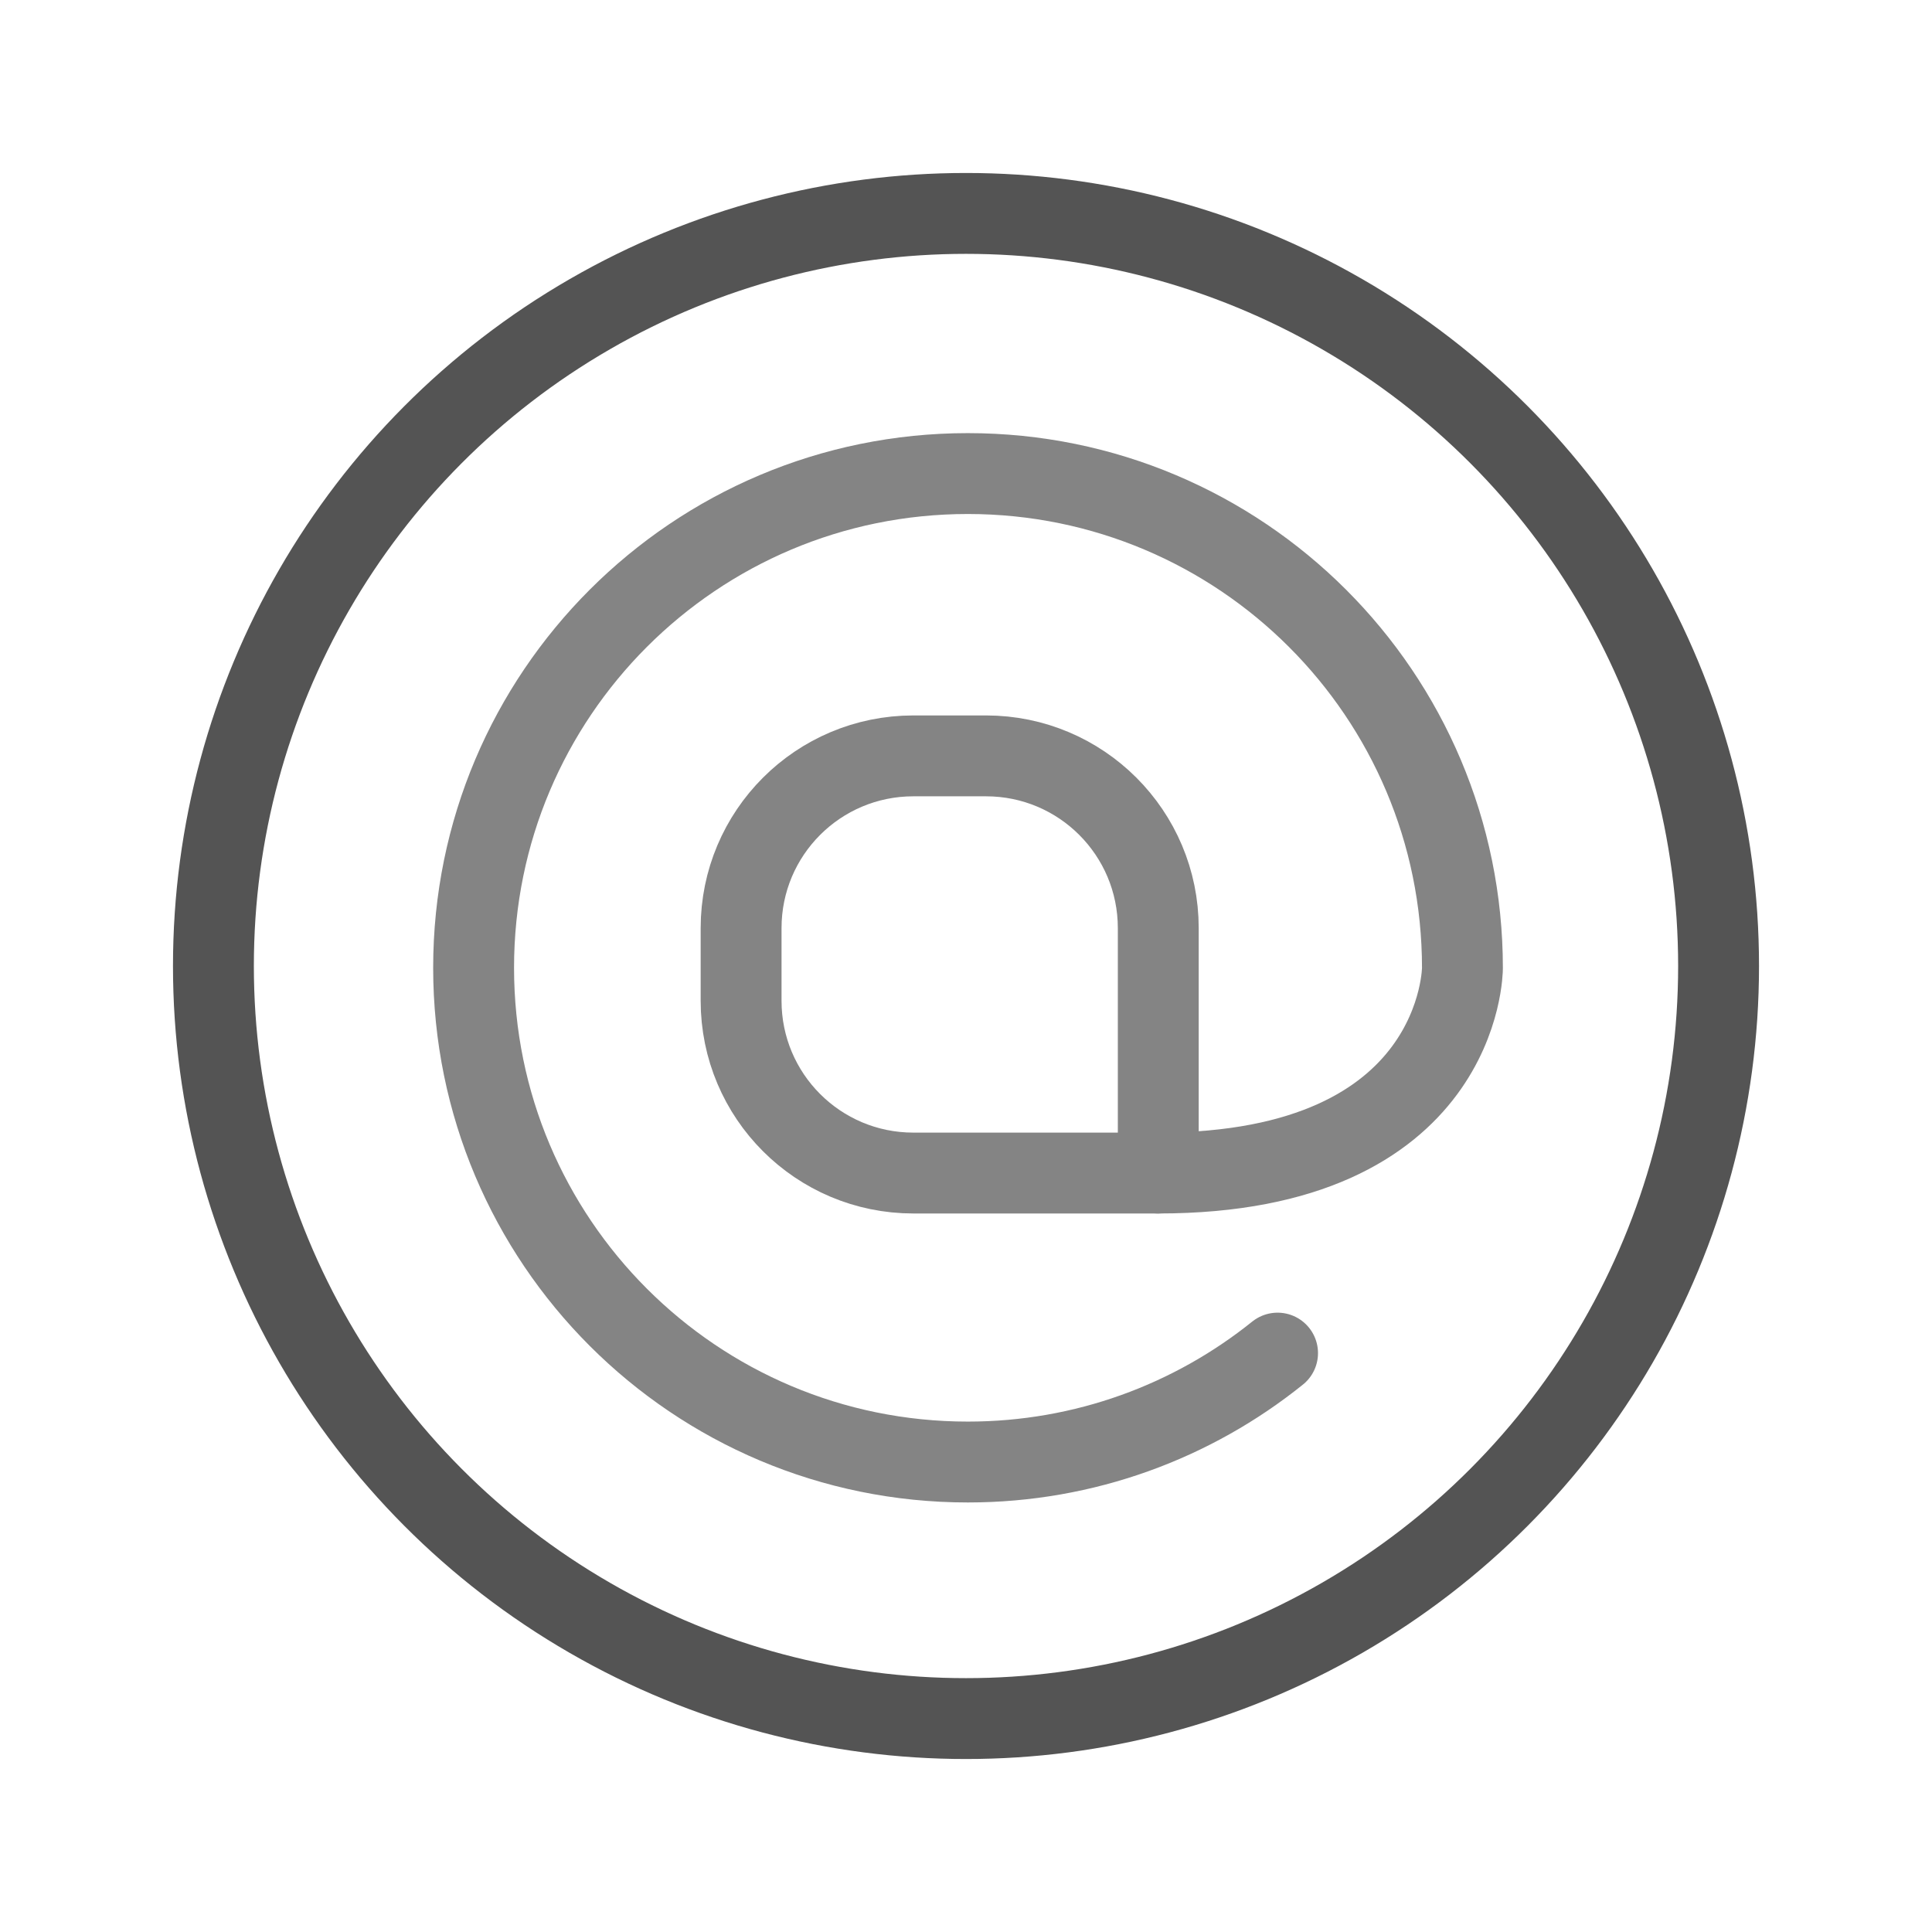 <svg xmlns="http://www.w3.org/2000/svg" width="430" height="430" fill="none" viewBox="0 0 430 430"><g stroke-width="18"><circle cx="215" cy="215" r="167.5" stroke="#545454"/><path stroke="#848484" stroke-linecap="round" stroke-linejoin="round" stroke-miterlimit="10" d="M257.793 261.082h-54.505c-21.192 0-38.344-17.151-38.344-38.343v-16.162c0-21.192 17.152-38.344 38.344-38.344h16.162c21.192 0 38.343 17.152 38.343 38.344z"/><path stroke="#848484" stroke-linecap="round" stroke-linejoin="round" stroke-miterlimit="10" d="M257.793 261.082c67.698 0 67.698-45.6 67.698-45.6 0-60.854-49.31-110.082-110.082-110.082s-110 49.228-110 110 49.228 110 110 110c26.057 0 50.052-9.071 68.935-24.243"/></g></svg>
